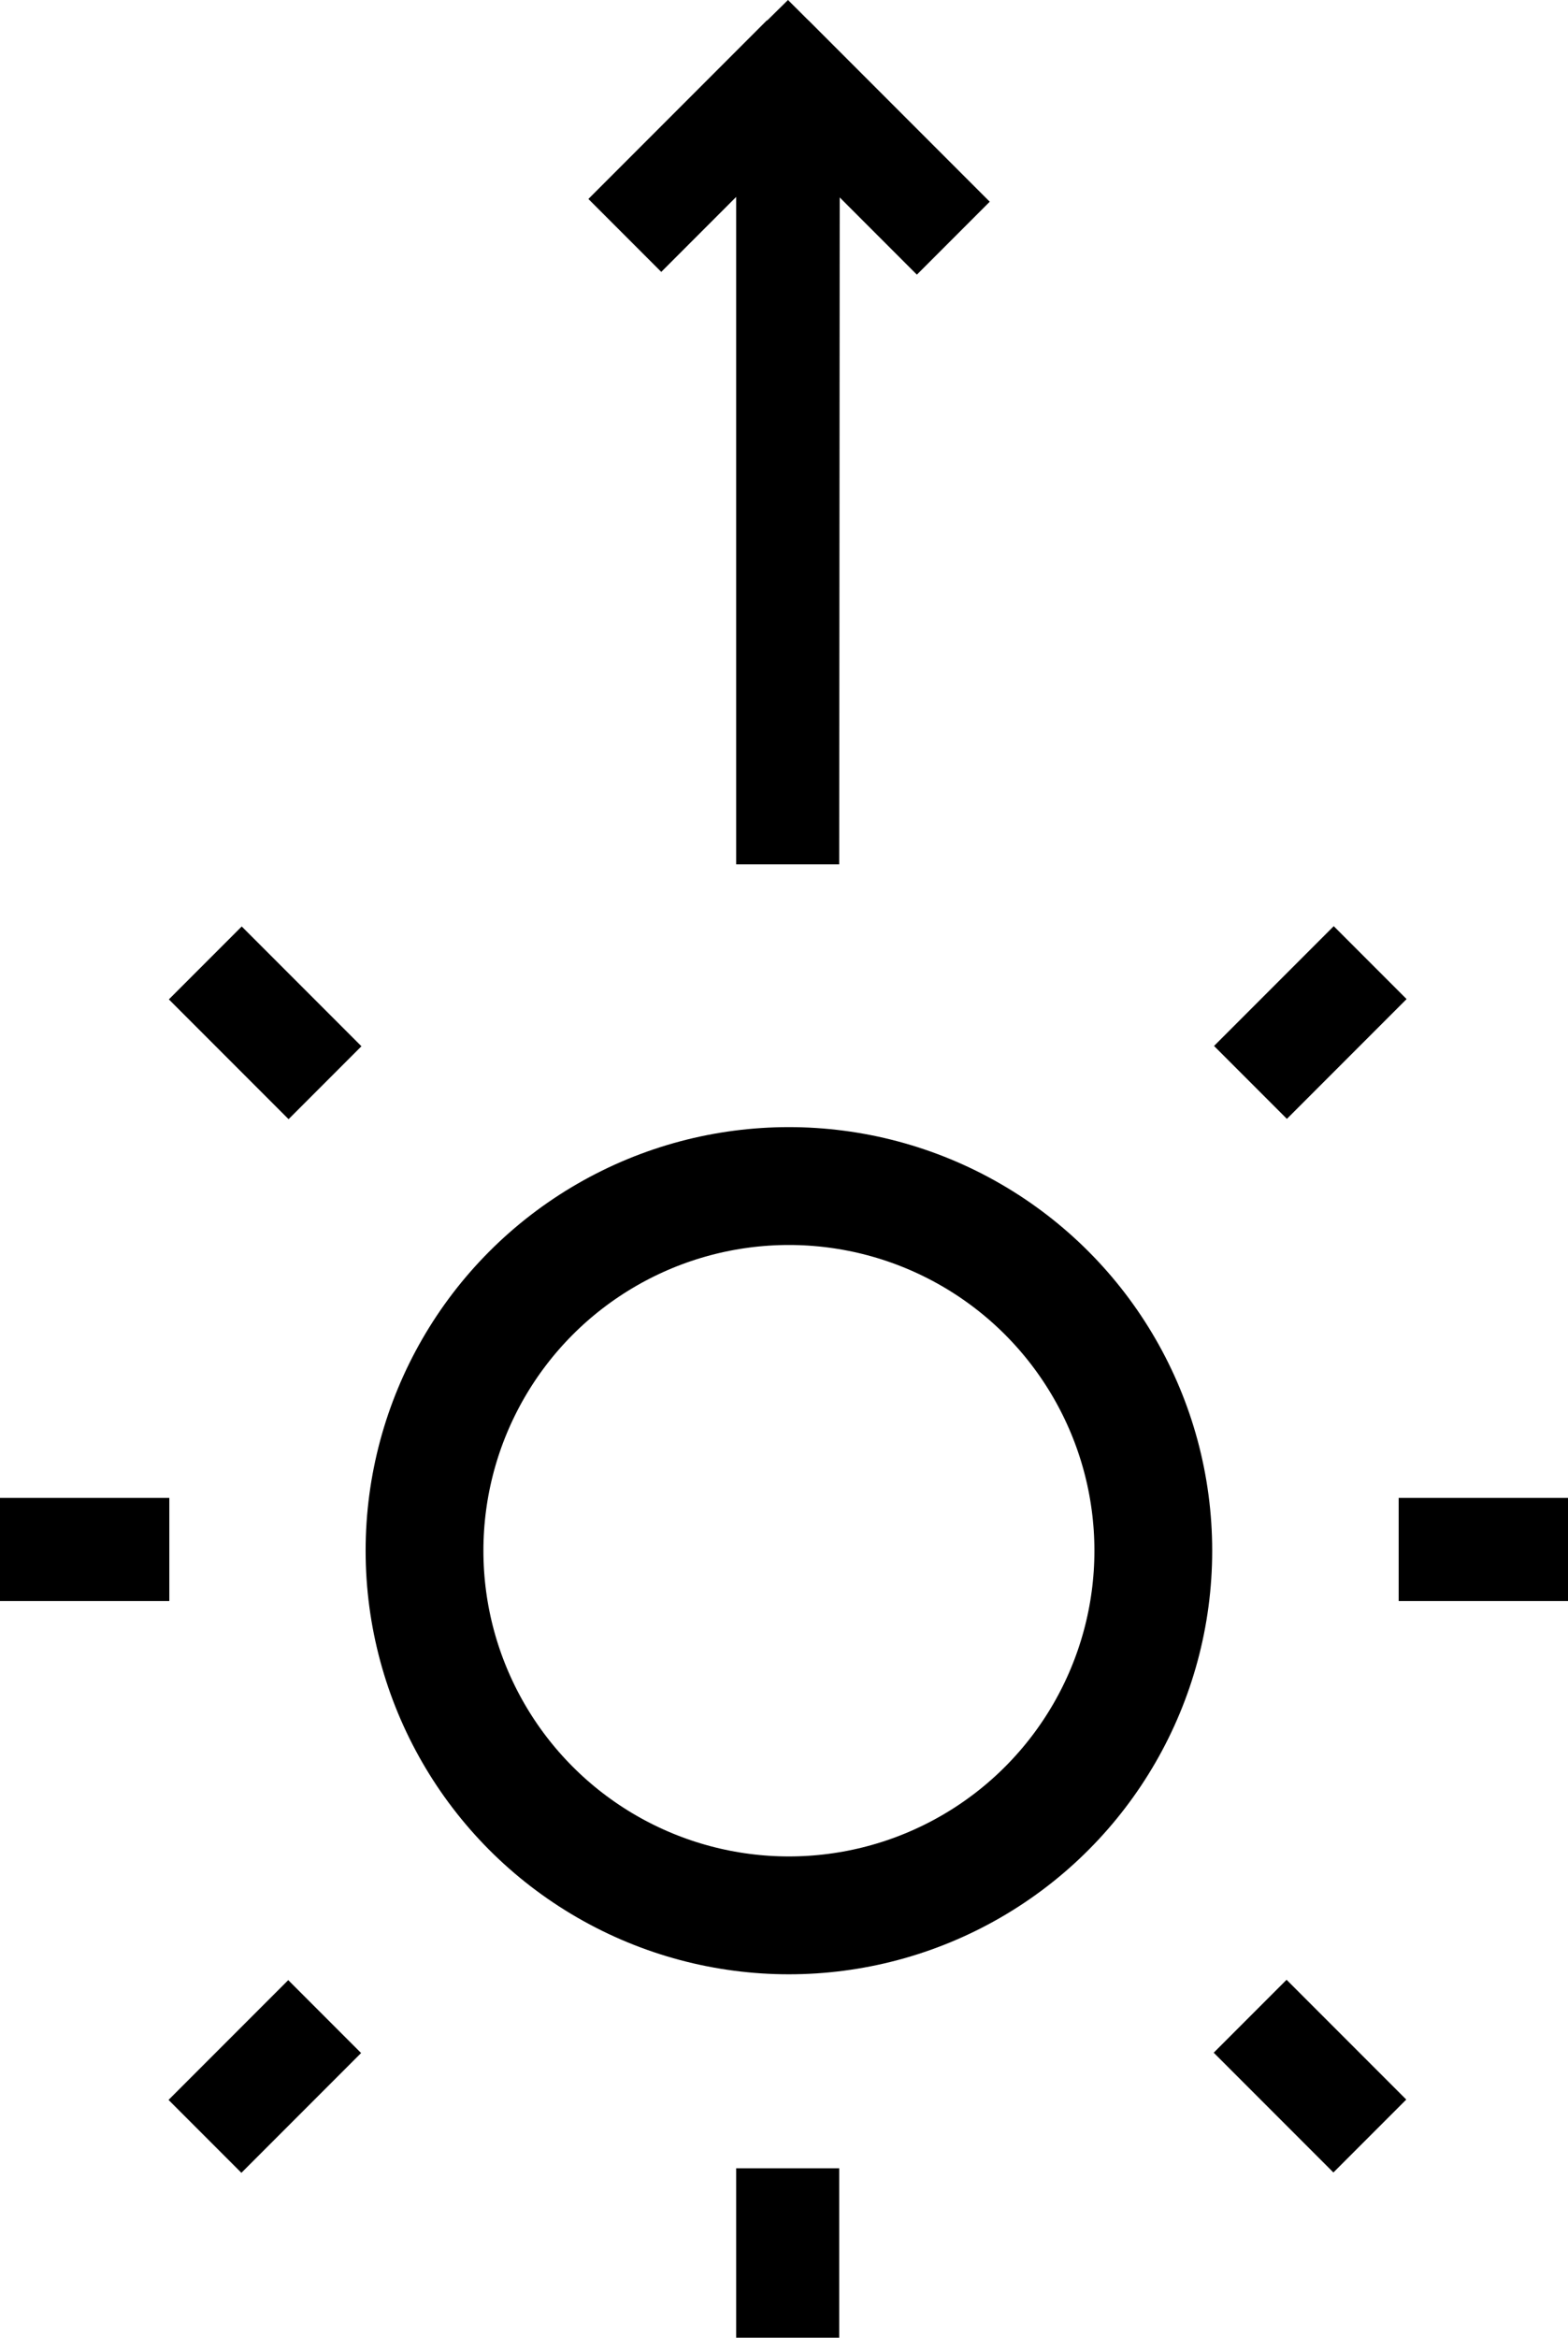 <?xml version="1.0" encoding="utf-8"?>
<!-- Generator: Adobe Illustrator 16.0.0, SVG Export Plug-In . SVG Version: 6.00 Build 0)  -->
<!DOCTYPE svg PUBLIC "-//W3C//DTD SVG 1.1//EN" "http://www.w3.org/Graphics/SVG/1.1/DTD/svg11.dtd">
<svg version="1.1" id="newDaySvg" xmlns="http://www.w3.org/2000/svg" xmlns:xlink="http://www.w3.org/1999/xlink" x="0px" y="0px"
	 width="213px" height="317.333px" viewBox="0 0 213 317.333" enable-background="new 0 0 213 317.333" xml:space="preserve">
<circle fill="none" stroke="#000000" stroke-width="16" stroke-miterlimit="10" cx="107.167" cy="210.5" r="49.5"/>
<rect x="29" y="270.335" transform="matrix(-0.707 -0.707 0.707 -0.707 -137.832 506.578)" width="14" height="23"/>
<rect x="100" y="294.333" width="14" height="23"/>
<rect y="203.333" width="23" height="14"/>
<rect x="190" y="203.333" width="23" height="14"/>
<rect x="171" y="270.334" transform="matrix(0.707 -0.707 0.707 0.707 -147.151 208.412)" width="14" height="23"/>
<rect x="171" y="127.334" transform="matrix(0.707 0.707 -0.707 0.707 150.305 -85.201)" width="14" height="23"/>
<polygon id="arrowSvg" points="134.45,27.383 109.818,2.752 109.811,2.76 107.041,0 104.214,2.784 104.183,2.752 100.011,6.924 100,6.935 
	100,6.935 79.926,27.01 89.826,36.909 100,26.734 100,117.333 114,117.333 114.067,26.8 124.55,37.283 "/>
<rect x="29.001" y="127.334" transform="matrix(-0.707 0.707 -0.707 -0.707 159.627 211.547)" width="14" height="23"/>
</svg>
